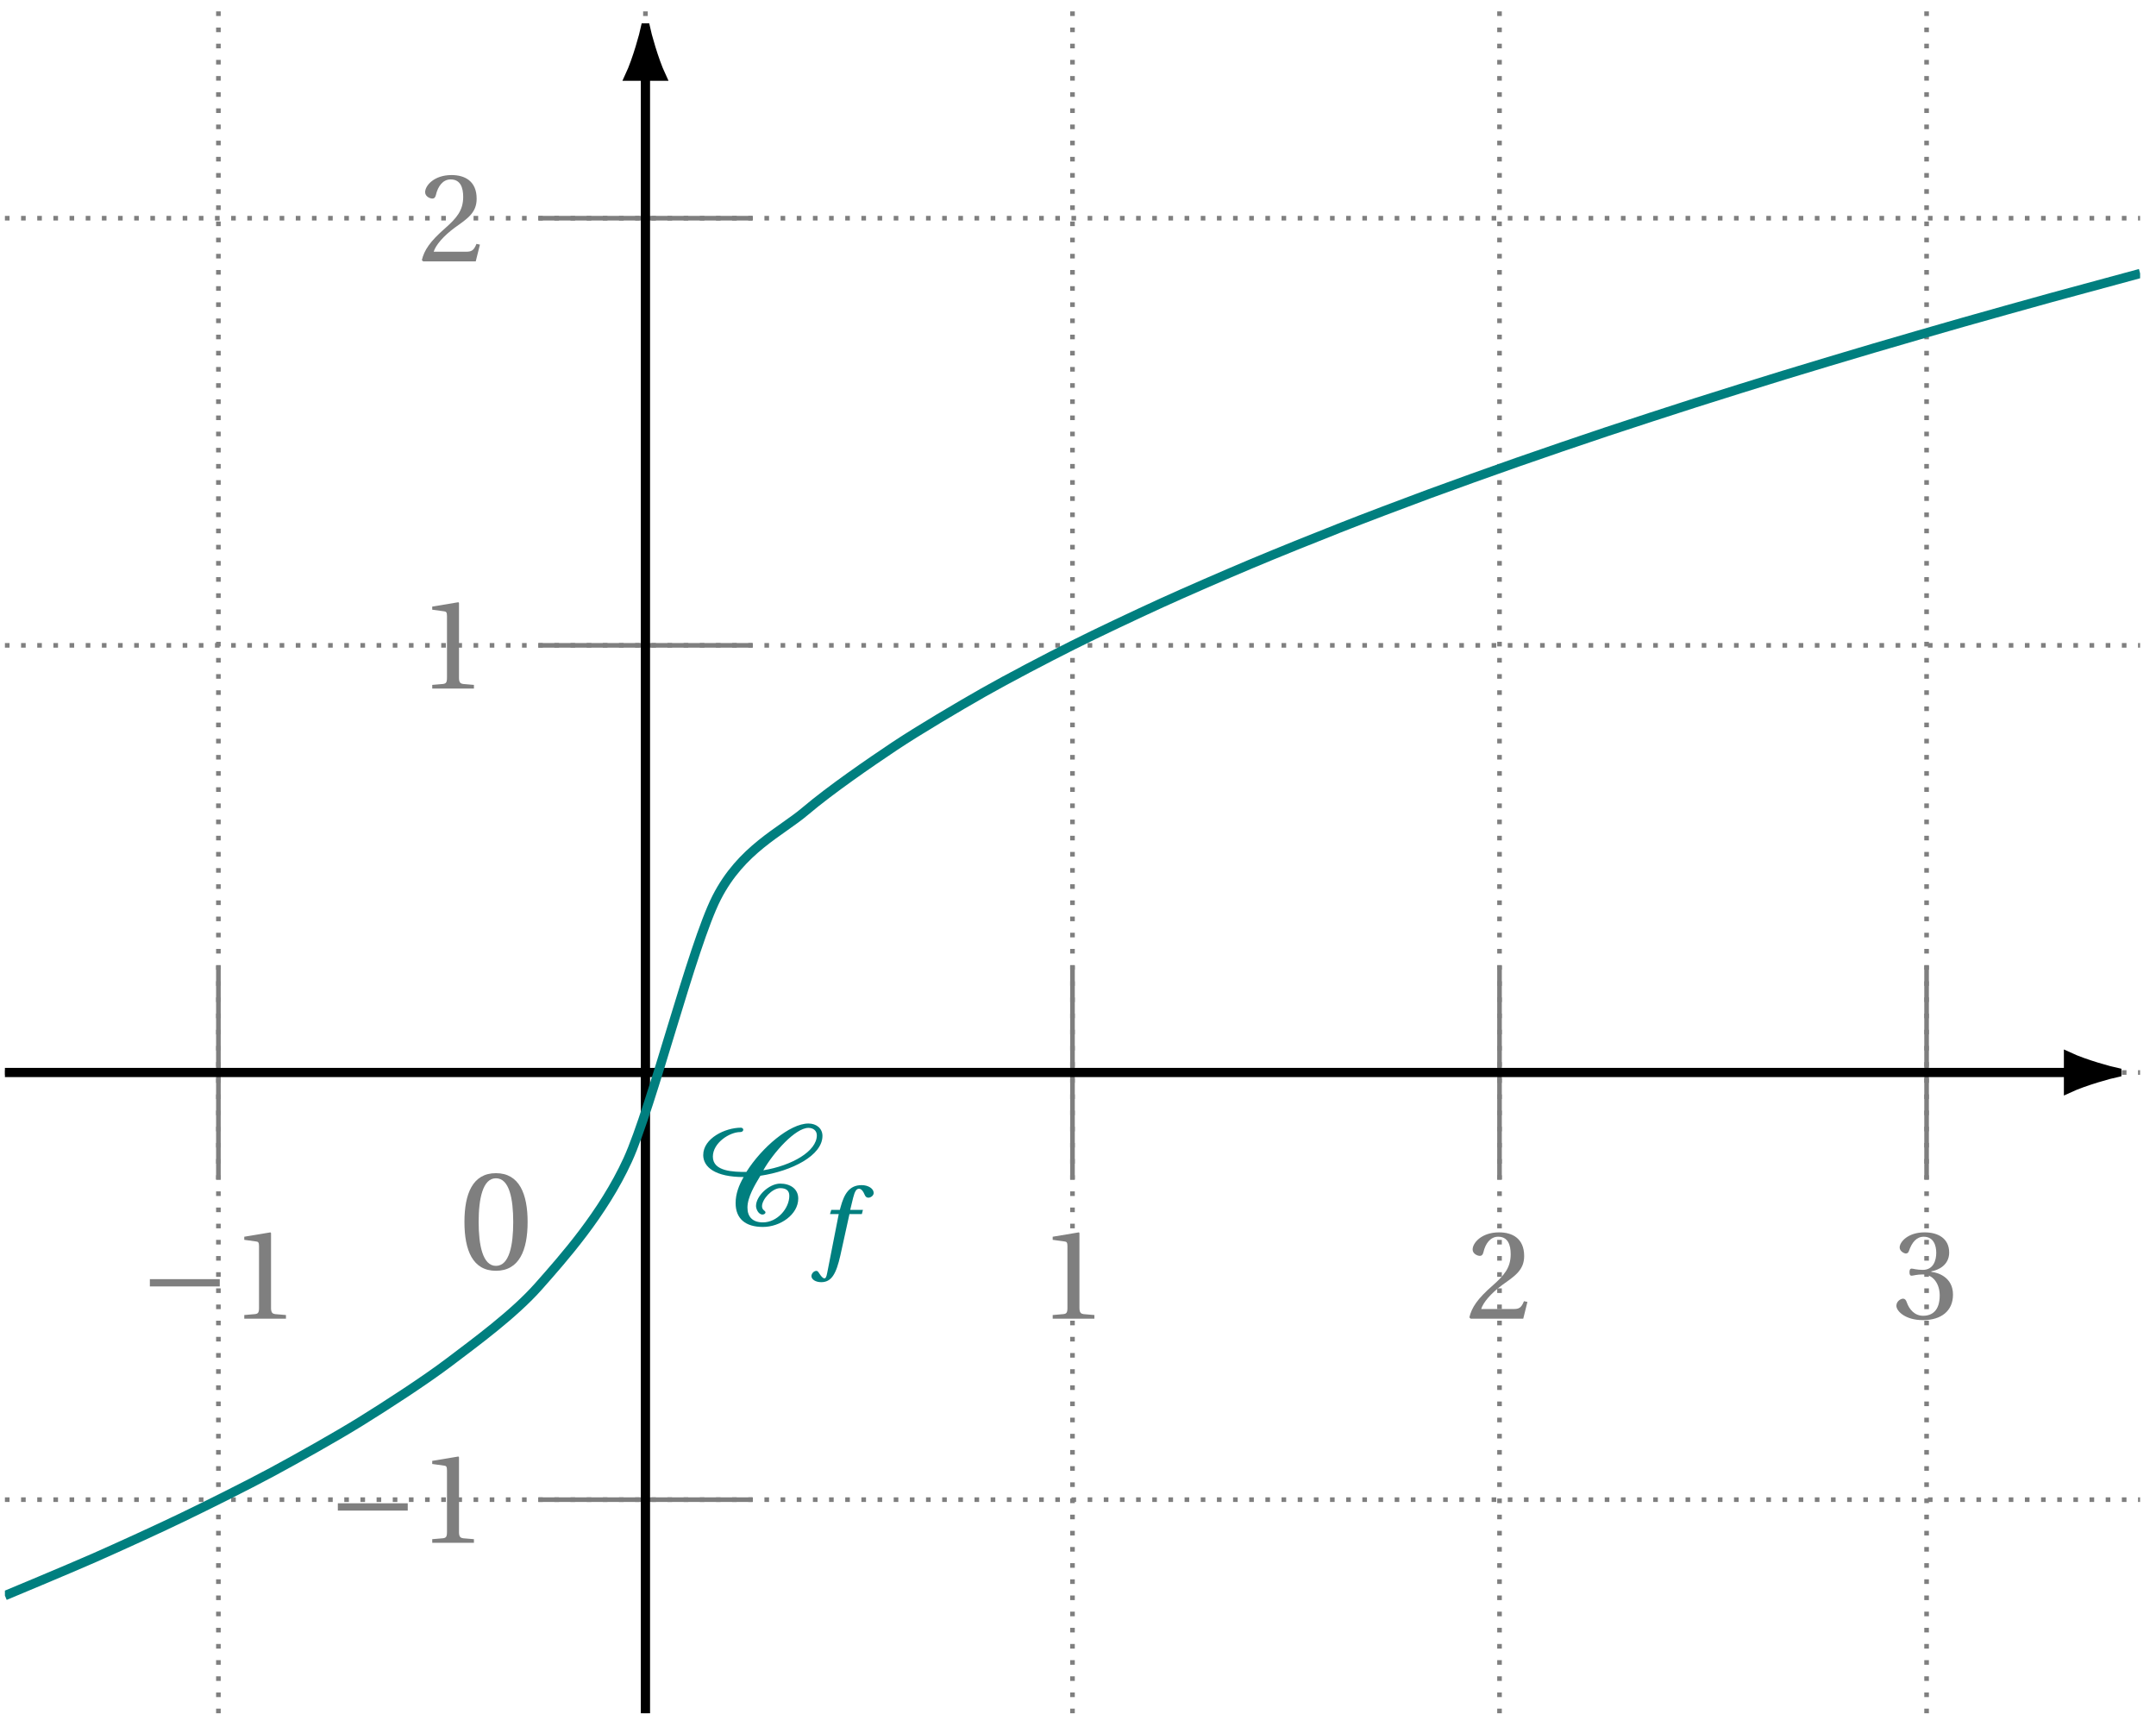 <svg xmlns="http://www.w3.org/2000/svg" xmlns:xlink="http://www.w3.org/1999/xlink" width="185.049pt" height="148.199pt" viewBox="0 0 185.049 148.199"><defs><path id="b" d="M.5-4.047C.5-1.625 1.203.141 3.203.141S5.922-1.625 5.922-4.047s-.719-4.188-2.719-4.188S.5-6.469.5-4.047m1.219 0c0-1.969.344-3.75 1.484-3.75 1.156 0 1.484 1.781 1.484 3.75S4.359-.281 3.203-.281c-1.141 0-1.484-1.797-1.484-3.766m0 0"/><path id="k" d="M.406-6.031c0 1.047 1.047 1.891 3.469 1.891-.406.703-.688 1.438-.688 2.234 0 1.328.828 2.047 2.344 2.047 1.484 0 3.031-1.062 3.031-2.438 0-.828-.688-1.281-1.547-1.281-.953 0-2.078 1.062-2.078 1.922 0 .25.203.734.562.734.094 0 .25-.062.25-.188 0-.156-.297-.172-.297-.531 0-.594.875-1.547 1.562-1.547.484 0 .781.188.781.656C7.797-1.453 6.766-.25 5.531-.25c-.875 0-1.328-.469-1.328-1.266 0-.906.641-1.953 1.109-2.734 2.703-.406 5.328-1.734 5.328-3.422 0-.641-.516-1.062-1.203-1.062-1.594 0-4 2.047-5.328 4.156-1.094 0-2.875-.031-2.875-1.312C1.234-7.078 2.672-8 3.578-8c.172 0 .266-.094.266-.203 0-.094-.094-.172-.203-.172-1.344 0-3.234.906-3.234 2.344m5.156 1.312c.891-1.562 2.766-3.641 3.875-3.641.422 0 .719.25.719.641 0 1.359-2.125 2.594-4.594 3m0 0"/><path id="c" d="M.922-2.766h6v-.625h-6Zm0 0"/><path id="d" d="M1.188 0h3.578v-.312l-.922-.078C3.625-.422 3.484-.5 3.484-.922v-6.422l-.047-.062-2.25.375v.266l1.016.141c.188.016.25.094.25.406v5.297c0 .422-.094.5-.359.531L1.188-.312Zm0 0"/><path id="e" d="M.297-.109.406 0h4.516l.359-1.438L4.984-1.5c-.234.594-.453.672-.891.672H1.312c.172-.562.828-1.344 1.828-2.078C4.188-3.656 5-4.156 5-5.375c0-1.516-1.016-2.031-2.156-2.031-1.5 0-2.266.906-2.266 1.469 0 .375.422.547.609.547S1.453-5.5 1.5-5.688c.172-.75.594-1.344 1.266-1.344.844 0 1.078.703 1.078 1.5 0 1.172-.578 1.828-1.531 2.672C.969-1.688.5-.953.297-.109m0 0"/><path id="f" d="M.297-1.109c0 .453.75 1.234 2.281 1.234 1.578 0 2.578-.797 2.578-2.188 0-1.469-1.25-1.891-1.859-1.953v-.047c.594-.094 1.531-.531 1.531-1.609 0-1.203-.938-1.734-2.109-1.734-1.438 0-2.141.828-2.141 1.297 0 .328.391.516.531.516s.219-.078.266-.219c.25-.734.656-1.219 1.266-1.219.859 0 1.078.766 1.078 1.375 0 .641-.234 1.469-1.156 1.469-.516 0-.828-.109-.953-.109-.141 0-.188.109-.188.312 0 .188.047.297.188.297.125 0 .438-.109.953-.109.922 0 1.453.844 1.453 1.797 0 1.297-.641 1.75-1.422 1.75-.719 0-1.188-.531-1.406-1.156-.062-.203-.172-.312-.312-.312-.203 0-.578.219-.578.609m0 0"/><path id="l" d="M-.188 1.531c.016.297.375.516.844.516.875 0 1.281-.703 1.641-2.297l.781-3.547h1.062l.094-.359H3.141l.25-1.031c.141-.562.281-.781.5-.781.188 0 .344.156.531.594.062.094.125.172.281.172.188 0 .453-.172.453-.406 0-.375-.469-.672-1.031-.672-1.062 0-1.5.766-1.797 1.844L2.25-4.156h-.734l-.109.359h.75l-.984 5.016c-.078.438-.156.5-.25.5-.078 0-.219-.078-.438-.422-.062-.094-.125-.219-.25-.219-.203 0-.422.219-.422.453m0 0"/><clipPath id="a"><path d="M.023 0H184v147.402H.023Zm0 0"/></clipPath><clipPath id="g"><path d="M.023 91H178v2H.023Zm0 0"/></clipPath><clipPath id="h"><path d="M166 79h18.078v26H166Zm0 0"/></clipPath><clipPath id="i"><path d="M55 6h1v141.402h-1Zm0 0"/></clipPath><clipPath id="j"><path d="M.422 12h183.262v135.008H.422Zm0 0"/></clipPath></defs><g clip-path="url(#a)"><path fill="none" stroke="#7F7F7F" stroke-dasharray=".396 .991" stroke-miterlimit="10" stroke-width=".396" d="M.422 128.68h183.262M.422 92.027h183.262M.422 55.375h183.262M.422 18.723h183.262M18.746 147.008V.395M55.398 147.008V.395M92.051 147.008V.395M128.703 147.008V.395m36.656 146.613V.395"/></g><use xlink:href="#b" x="39.363" y="108.9" fill="#7F7F7F"/><path fill="none" stroke="#7F7F7F" stroke-miterlimit="10" stroke-width=".396" d="M18.746 82.863v18.328"/><g fill="#7F7F7F"><use xlink:href="#c" x="11.941" y="113.15"/><use xlink:href="#d" x="19.778" y="113.15"/></g><path fill="none" stroke="#7F7F7F" stroke-miterlimit="10" stroke-width=".396" d="M92.051 82.863v18.328"/><use xlink:href="#d" x="89.165" y="113.15" fill="#7F7F7F"/><path fill="none" stroke="#7F7F7F" stroke-miterlimit="10" stroke-width=".396" d="M128.703 82.863v18.328"/><use xlink:href="#e" x="125.818" y="113.15" fill="#7F7F7F"/><path fill="none" stroke="#7F7F7F" stroke-miterlimit="10" stroke-width=".396" d="M165.359 82.863v18.328"/><use xlink:href="#f" x="162.469" y="113.15" fill="#7F7F7F"/><g clip-path="url(#g)"><path fill="none" stroke="#000" stroke-miterlimit="10" stroke-width=".793" d="M.422 92.027h177.117"/></g><path d="M181.684 92.027c-.512-.105-2.746-.703-4.145-1.355v2.711c1.398-.648 3.633-1.25 4.145-1.355m0 0"/><g clip-path="url(#h)"><path fill="none" stroke="#000" stroke-miterlimit="10" stroke-width=".793" d="M181.684 92.027c-.512-.105-2.746-.703-4.145-1.355v2.711c1.398-.648 3.633-1.25 4.145-1.355Zm0 0"/></g><path fill="none" stroke="#7F7F7F" stroke-miterlimit="10" stroke-width=".396" d="M64.562 128.68H46.234"/><g fill="#7F7F7F"><use xlink:href="#c" x="28.074" y="132.383"/><use xlink:href="#d" x="35.911" y="132.383"/></g><path fill="none" stroke="#7F7F7F" stroke-miterlimit="10" stroke-width=".396" d="M64.562 55.375H46.234"/><use xlink:href="#d" x="35.911" y="59.08" fill="#7F7F7F"/><path fill="none" stroke="#7F7F7F" stroke-miterlimit="10" stroke-width=".396" d="M64.562 18.723H46.234"/><use xlink:href="#e" x="35.911" y="22.427" fill="#7F7F7F"/><g clip-path="url(#i)"><path fill="none" stroke="#000" stroke-miterlimit="10" stroke-width=".793" d="M55.398 147.008V6.539"/></g><path stroke="#000" stroke-miterlimit="10" stroke-width=".793" d="M55.398 2.398c-.105.508-.703 2.742-1.355 4.141h2.715c-.652-1.398-1.254-3.633-1.359-4.141Zm0 0"/><g clip-path="url(#j)"><path fill="none" stroke="#007F7F" stroke-miterlimit="10" stroke-width=".793" d="M.422 136.914s5.516-2.297 7.633-3.23c2.121-.938 5.52-2.484 7.637-3.508 2.117-1.02 5.516-2.715 7.637-3.855 2.117-1.141 5.516-3.043 7.637-4.359 2.117-1.312 5.516-3.504 7.633-5.113 2.121-1.609 5.52-4.086 7.637-6.488 2.121-2.402 5.516-6.199 7.637-10.824 2.117-4.625 5.516-18.355 7.637-22.512 2.117-4.156 5.516-5.641 7.633-7.445 2.121-1.801 5.52-4.137 7.637-5.551 2.121-1.41 5.52-3.414 7.637-4.617s5.516-2.977 7.637-4.039c2.117-1.066 5.516-2.664 7.637-3.633 2.117-.965 5.516-2.441 7.633-3.332 2.121-.895 5.52-2.266 7.637-3.098 2.117-.836 5.516-2.121 7.637-2.906 2.117-.781 5.516-2 7.637-2.742 2.117-.742 5.516-1.902 7.633-2.609 2.121-.707 5.52-1.809 7.637-2.488 2.121-.676 5.516-1.734 7.637-2.387 2.117-.648 5.516-1.668 7.637-2.293 2.117-.625 5.516-1.605 7.633-2.211 2.121-.602 5.52-1.551 7.637-2.137 2.121-.582 7.637-2.07 7.637-2.07"/></g><use xlink:href="#k" x="59.951" y="105.138" fill="#007F7F"/><use xlink:href="#l" x="69.832" y="107.971" fill="#007F7F"/></svg>